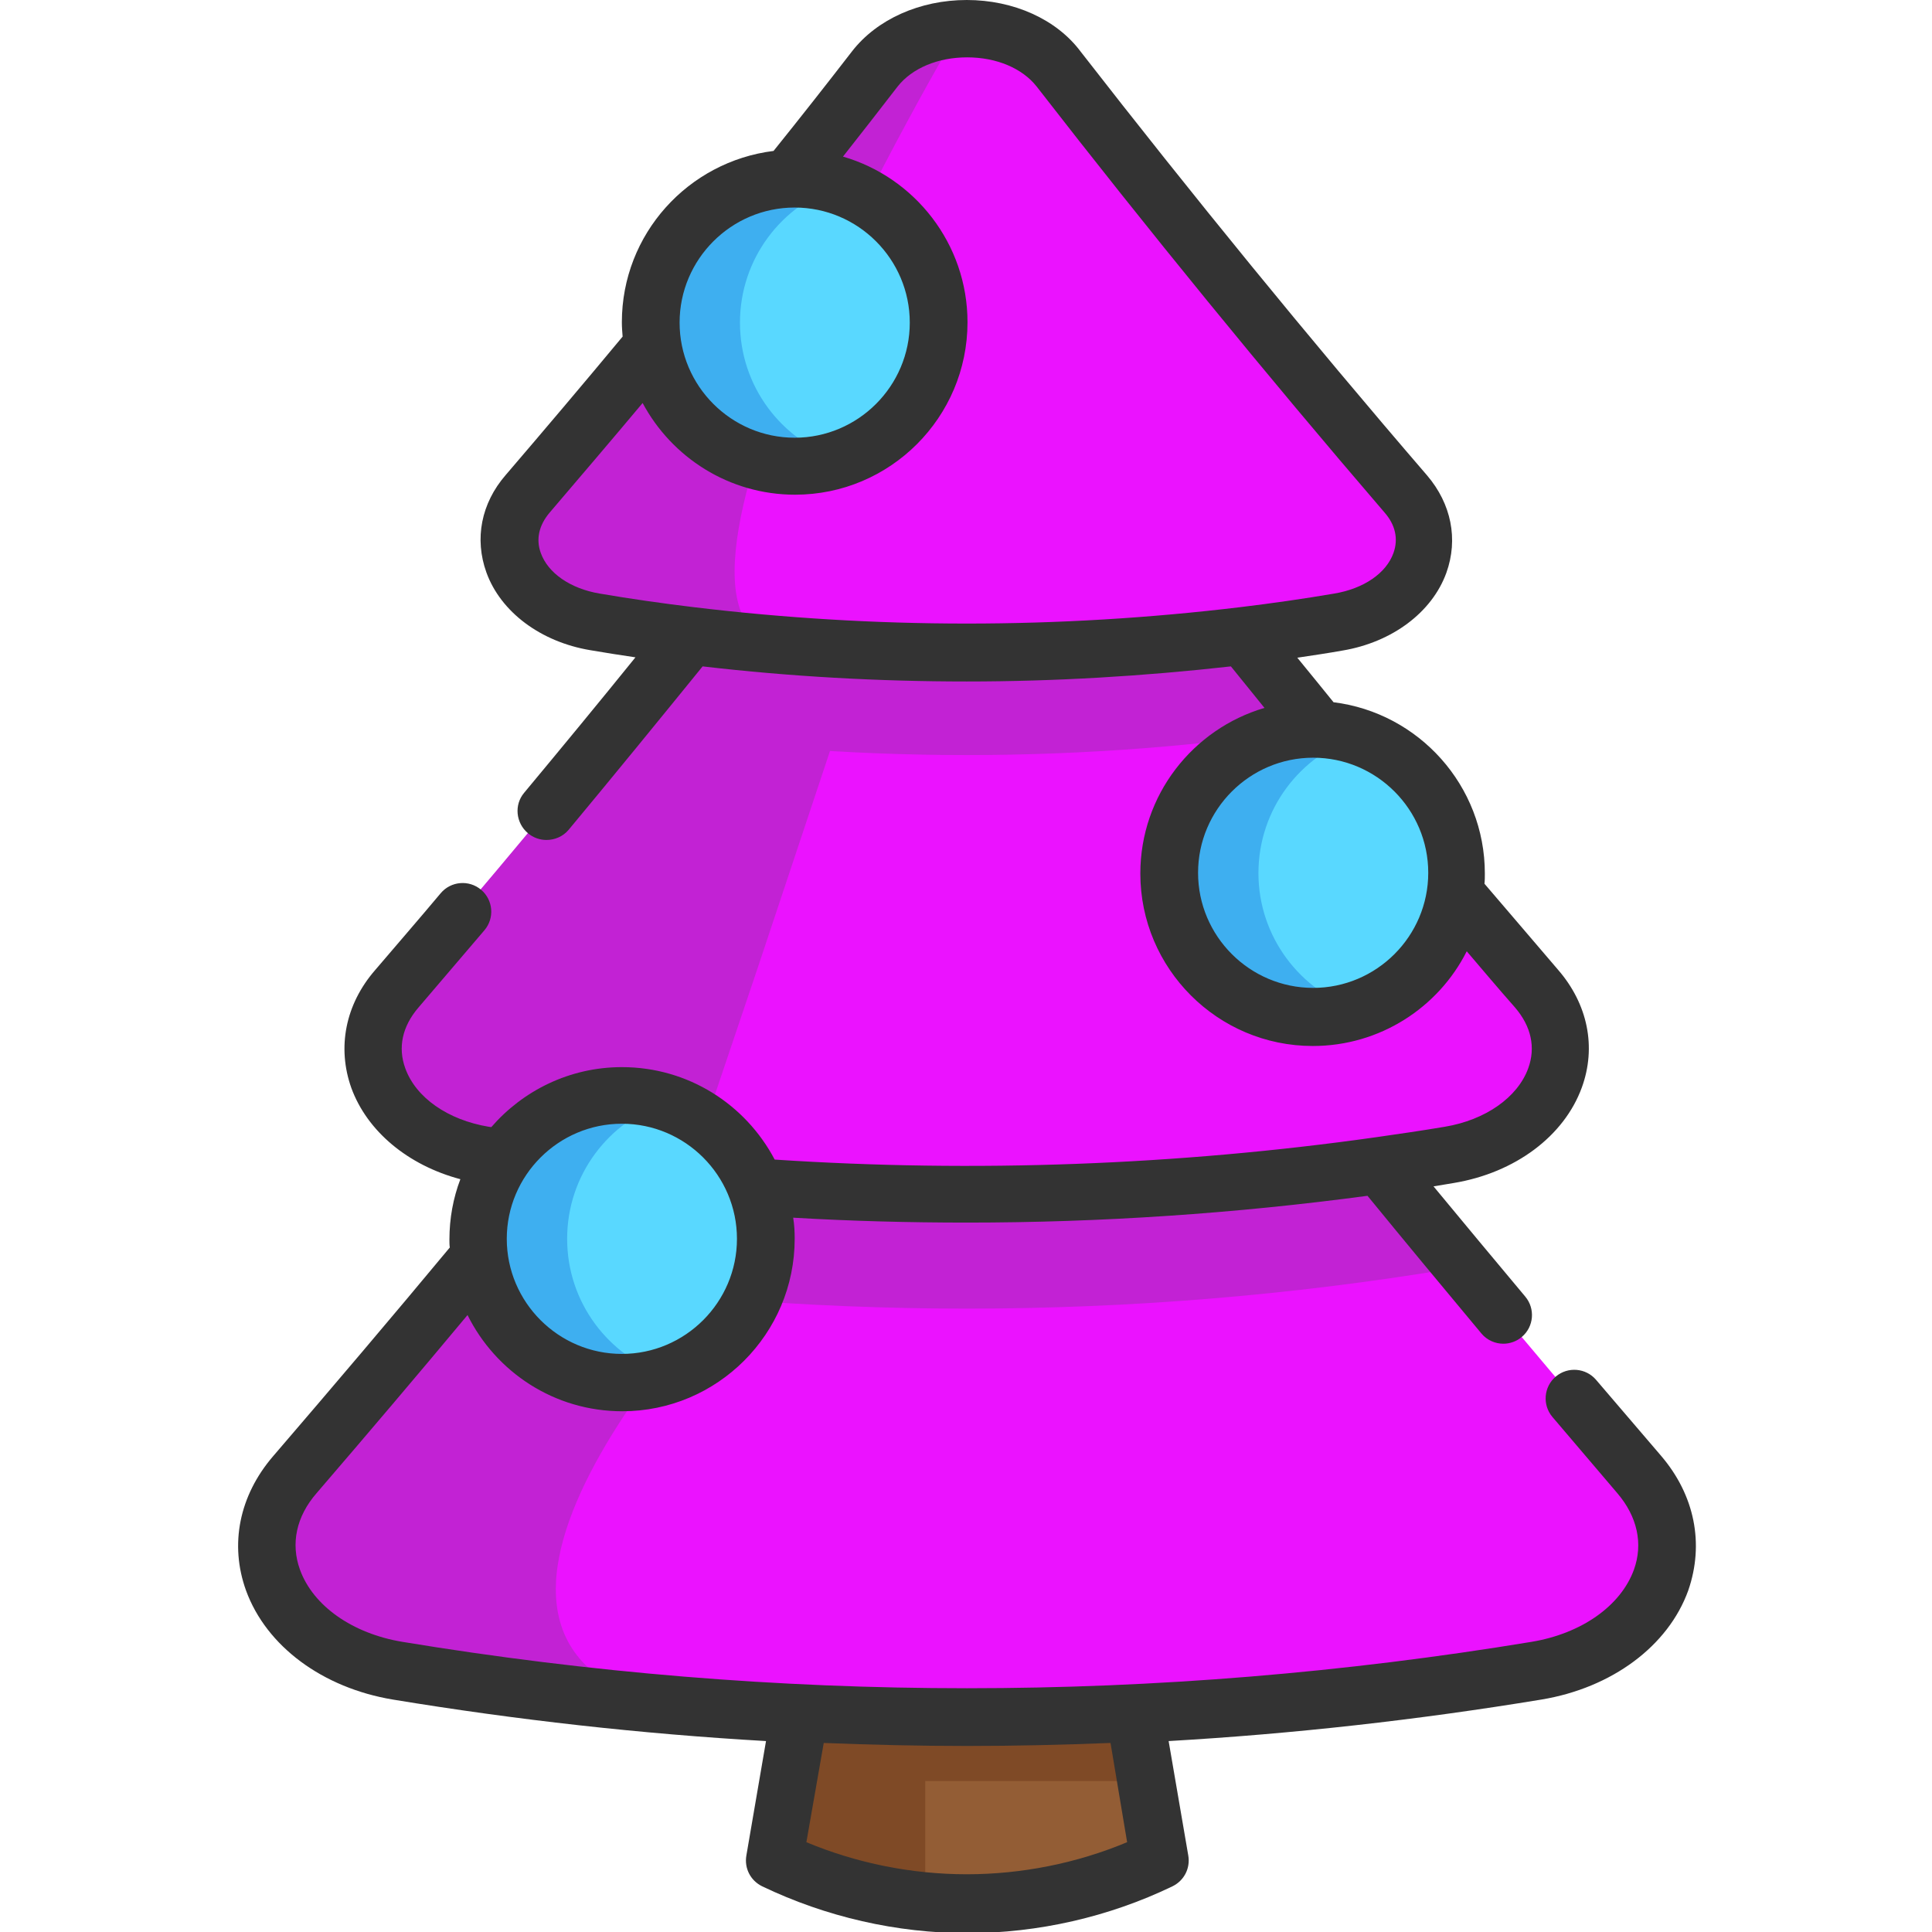 <?xml version="1.0" encoding="utf-8"?>
<!-- Generator: Adobe Illustrator 23.0.6, SVG Export Plug-In . SVG Version: 6.00 Build 0)  -->
<svg version="1.1" id="Слой_1" xmlns="http://www.w3.org/2000/svg" xmlns:xlink="http://www.w3.org/1999/xlink" x="0px" y="0px"
	 viewBox="0 0 512 512" style="enable-background:new 0 0 512 512;" xml:space="preserve">
<style type="text/css">
	.st0{fill:#EB12FF;}
	.st1{fill:#C222D4;}
	.st2{fill:#7F4A26;}
	.st3{fill:#935D35;}
	.st4{fill:#59D8FF;}
	.st5{fill:#3EAFF0;}
	.st6{fill:#333333;}
</style>
<path class="st0" d="M407.1,442.7c-99.5,16.5-202.3,16.5-301.8,0c-30.2-5-44.4-32-27.3-51.9c15.5-18,31-36.4,46.6-55.1
	c31.2-37.5,62.7-76.5,94.2-117.2c16.9-21.8,57.8-21.8,74.7,0c31.5,40.7,63,79.8,94.2,117.2c15.6,18.8,31.2,37.2,46.6,55.1
	C451.6,410.7,437.3,437.7,407.1,442.7z"/>
<path class="st1" d="M387.8,335.6c-1.2,0.3-2.4,0.5-3.6,0.7c-84.4,14-171.6,14-255.9,0c-1.2-0.2-2.4-0.4-3.6-0.7
	c31.2-37.5,62.7-76.5,94.2-117.2c16.9-21.8,57.8-21.8,74.7,0C325.1,259.1,356.6,298.2,387.8,335.6z"/>
<path class="st0" d="M384.2,305.9c-84.4,14-171.6,14-255.9,0c-25.6-4.2-37.7-27.1-23.1-44c19.1-22.3,38.5-45.2,57.9-69
	c20.4-24.9,41-50.7,61.6-77.2c14.3-18.5,49-18.5,63.3,0c20.6,26.5,41.1,52.3,61.6,77.2c19.4,23.7,38.7,46.7,57.9,69
	C421.8,278.8,409.8,301.6,384.2,305.9z"/>
<path class="st1" d="M349.4,192.9c-61.5,9.6-124.9,9.6-186.4,0c20.4-24.9,41-50.7,61.6-77.2c14.3-18.5,49-18.5,63.3,0
	C308.4,142.3,329,168,349.4,192.9z"/>
<path class="st0" d="M231.8,18.3c-30.9,39.9-61.8,77.4-92,112.6c-11.2,13-1.9,30.6,17.8,33.9c65,10.8,132.2,10.8,197.2,0
	c19.7-3.3,29-20.9,17.8-33.9c-30.2-35.2-61.1-72.7-92-112.6C269.5,4.1,242.9,4.1,231.8,18.3z"/>
<g>
	<path class="st1" d="M254.2,7.7L254.2,7.7c0,0-93.4,157.4-46.2,163.3c-16.9-1.3-33.8-3.4-50.5-6.1c-19.7-3.3-29-20.9-17.8-33.9
		c30.2-35.2,61.1-72.7,92-112.6C236.9,11.7,245.5,8.1,254.2,7.7z"/>
	<path class="st1" d="M220.8,196.5L201,255.9l-19.2,56.9c-17.9-1.7-35.8-4-53.6-6.9c-25.6-4.2-37.7-27.1-23.1-44
		c17.6-20.5,35.4-41.7,53.3-63.4c4.8-5.8,9.5-11.6,14.3-17.5L220.8,196.5z"/>
	<path class="st1" d="M173.8,451.4L173.8,451.4c-22.9-2-45.8-4.9-68.5-8.7c-30.2-5-44.4-32-27.3-51.9c14.1-16.4,28.4-33.2,42.6-50.3
		c8.7-10.4,17.5-21,26.2-31.7l1-1.6l50.1,28C197.9,335.2,102.4,430.4,173.8,451.4z"/>
</g>
<path class="st2" d="M307.3,492.8c-16.1,7.7-33.6,11.6-51.1,11.6c-3.7,0-7.3-0.2-11-0.5c-13.7-1.3-27.3-5-40.1-11.1l6.8-39.1h88.6
	l3.2,18.3L307.3,492.8z"/>
<path class="st3" d="M307.3,492.8c-16.1,7.7-33.6,11.6-51.1,11.6c-3.7,0-7.3-0.2-11-0.5V472h58.5L307.3,492.8z"/>
<path class="st4" d="M202.9,328.3c0,21-17.1,38.1-38.1,38.1s-38.1-17.1-38.1-38.1s17.1-38.1,38.1-38.1
	C185.8,290.2,202.9,307.2,202.9,328.3z"/>
<path class="st4" d="M386.1,231.3c0,21-17.1,38.1-38.1,38.1s-38.1-17.1-38.1-38.1s17.1-38.1,38.1-38.1
	C369,193.2,386.1,210.3,386.1,231.3z"/>
<path class="st4" d="M248.7,85.4c0,21-17.1,38.1-38.1,38.1s-38.1-17.1-38.1-38.1s17.1-38.1,38.1-38.1
	C231.6,47.4,248.7,64.4,248.7,85.4z"/>
<path class="st5" d="M176.6,364.5c-3.7,1.2-7.7,1.9-11.8,1.9c-21,0-38.1-17.1-38.1-38.1s17.1-38.1,38.1-38.1c4.1,0,8.1,0.6,11.8,1.9
	c-15.3,5-26.3,19.3-26.3,36.2S161.3,359.5,176.6,364.5z"/>
<path class="st5" d="M359.8,267.6c-3.7,1.2-7.7,1.9-11.8,1.9c-21,0-38.1-17-38.1-38.1c0-21,17.1-38.1,38.1-38.1
	c4.1,0,8.1,0.6,11.8,1.9c-15.3,5-26.3,19.3-26.3,36.2C333.5,248.2,344.5,262.6,359.8,267.6z"/>
<path class="st5" d="M222.4,121.7c-3.7,1.2-7.7,1.9-11.8,1.9c-21,0-38.1-17.1-38.1-38.1s17.1-38.1,38.1-38.1c4.1,0,8.1,0.6,11.8,1.9
	c-15.3,5-26.3,19.3-26.3,36.2S207.1,116.7,222.4,121.7z"/>
<path class="st6" d="M440.2,385.8c-5.7-6.7-11.5-13.4-17.2-20.1c-2.7-3.2-7.5-3.6-10.7-0.9s-3.6,7.5-0.9,10.7
	c5.7,6.7,11.5,13.5,17.2,20.2c5.3,6.2,6.9,13.4,4.4,20.3c-3.5,9.6-13.9,16.9-27.1,19.1c-99.3,16.4-200,16.4-299.3,0
	c-13.2-2.2-23.6-9.5-27.1-19.1c-2.5-6.9-1-14.1,4.4-20.3c13.5-15.7,27-31.6,40-47.2c7.5,15.1,23,25.5,41,25.5
	c25.2,0,45.7-20.5,45.7-45.7c0-1.9-0.1-3.8-0.4-5.6c15.4,0.9,30.7,1.3,46.1,1.3c35.5,0,71-2.4,106.1-7.1
	c9.9,12.1,20.1,24.4,30.2,36.5c1.5,1.8,3.7,2.7,5.8,2.7c1.7,0,3.5-0.6,4.9-1.8c3.2-2.7,3.6-7.5,0.9-10.7
	c-8.1-9.7-16.3-19.5-24.3-29.2c1.8-0.3,3.6-0.6,5.4-0.9c16.2-2.7,29.2-12.4,33.9-25.3c3.9-10.7,1.6-22.1-6.3-31.2
	c-6.8-8-13.2-15.4-19.5-22.8c0.1-0.9,0.1-1.8,0.1-2.7c0-23.3-17.5-42.6-40.1-45.4c-3.3-4.1-6.5-8-9.6-11.8c4-0.6,8.1-1.2,12-1.9
	c13.1-2.2,23.7-10.1,27.5-20.6c3.2-8.9,1.3-18.3-5.1-25.8c-31.6-36.7-62.4-74.5-91.8-112.3C280,5.1,268.6,0,256.2,0
	s-23.8,5.1-30.4,13.6C219,22.4,212,31.3,205,40c-22.6,2.8-40.2,22-40.2,45.4c0,1.3,0.1,2.5,0.2,3.8c-10.3,12.4-20.8,24.8-31,36.7
	c-6.5,7.5-8.3,16.9-5.1,25.8c3.8,10.5,14.4,18.4,27.5,20.6c4,0.7,8,1.3,12,1.9c-9.7,12-19.6,24-29.5,35.9c-2.7,3.2-2.2,8,1,10.7
	c1.4,1.2,3.2,1.8,4.9,1.8c2.2,0,4.4-0.9,5.9-2.7c11.9-14.3,23.8-28.9,35.5-43.3c23.2,2.7,46.6,4,70,4c23.4,0,46.8-1.4,70-4
	c2.9,3.6,5.8,7.2,8.9,11c-19,5.6-32.9,23.1-32.9,43.9c0,25.2,20.5,45.7,45.7,45.7c17.8,0,33.3-10.2,40.8-25.1
	c4.1,4.8,8.3,9.8,12.8,14.9c4.3,5,5.5,10.6,3.5,16.1c-2.8,7.7-11.3,13.7-22.1,15.5c-5.9,1-12.1,1.9-18.4,2.8
	c-52.5,7.4-106.1,9.4-159.2,5.9c-7.7-14.6-22.9-24.5-40.5-24.5c-13.8,0-26.2,6.2-34.6,15.9c-0.2,0-0.4-0.1-0.7-0.1
	c-10.8-1.8-19.3-7.7-22.1-15.5c-2-5.5-0.8-11.1,3.5-16.1c5.8-6.8,11.7-13.7,17.5-20.5c2.7-3.2,2.3-8-0.9-10.7s-8-2.3-10.7,0.9
	c-5.7,6.8-11.6,13.6-17.4,20.4c-7.9,9.1-10.1,20.5-6.3,31.2c4.2,11.5,15,20.5,28.9,24.2c-1.9,5-2.9,10.4-2.9,16c0,0.7,0,1.4,0.1,2.1
	c-15.2,18.3-31,36.9-46.9,55.4c-8.9,10.4-11.5,23.3-7.1,35.5c5.4,14.8,20.3,25.8,38.9,28.9c32.8,5.4,65.8,9.1,98.9,11l-5.2,30.3
	c-0.6,3.4,1.1,6.7,4.2,8.2c16.9,8.1,35.6,12.4,54.4,12.4c18.7,0,37.5-4.3,54.3-12.4c3.1-1.5,4.8-4.8,4.2-8.2l-5.2-30.3
	c33-1.9,66-5.6,98.8-11c18.7-3.1,33.6-14.2,38.9-28.9C451.7,409.1,449.1,396.2,440.2,385.8z M210.6,55c16.8,0,30.5,13.7,30.5,30.5
	S227.4,116,210.6,116s-30.5-13.7-30.5-30.5S193.8,55,210.6,55z M183.8,160.9c-8.3-1-16.7-2.2-24.9-3.6c-7.7-1.3-13.7-5.4-15.6-10.8
	c-1.3-3.6-0.5-7.3,2.4-10.7c8.1-9.5,16.4-19.2,24.6-29c7.7,14.4,22.9,24.3,40.4,24.3c25.2,0,45.7-20.5,45.7-45.7
	c0-20.8-14-38.4-33-43.9c4.9-6.2,9.7-12.4,14.5-18.6c3.8-4.8,10.6-7.7,18.4-7.7s14.6,2.9,18.4,7.7c29.5,38,60.5,76,92.2,112.9
	c2.9,3.3,3.7,7,2.4,10.7c-1.9,5.4-7.9,9.5-15.7,10.8c-8.2,1.4-16.6,2.6-24.9,3.6C280.6,166.7,231.8,166.7,183.8,160.9z M348,261.8
	c-16.8,0-30.5-13.7-30.5-30.5s13.7-30.5,30.5-30.5s30.5,13.7,30.5,30.5S364.8,261.8,348,261.8z M164.8,297.8
	c16.8,0,30.5,13.7,30.5,30.5s-13.7,30.5-30.5,30.5s-30.5-13.7-30.5-30.5S148,297.8,164.8,297.8z M298.7,488.2
	c-13.4,5.6-28,8.5-42.5,8.5s-29.1-2.9-42.5-8.5l4.6-26.3c12.7,0.5,25.3,0.8,38,0.8c12.7,0,25.3-0.3,38-0.8L298.7,488.2z"/>
</svg>
